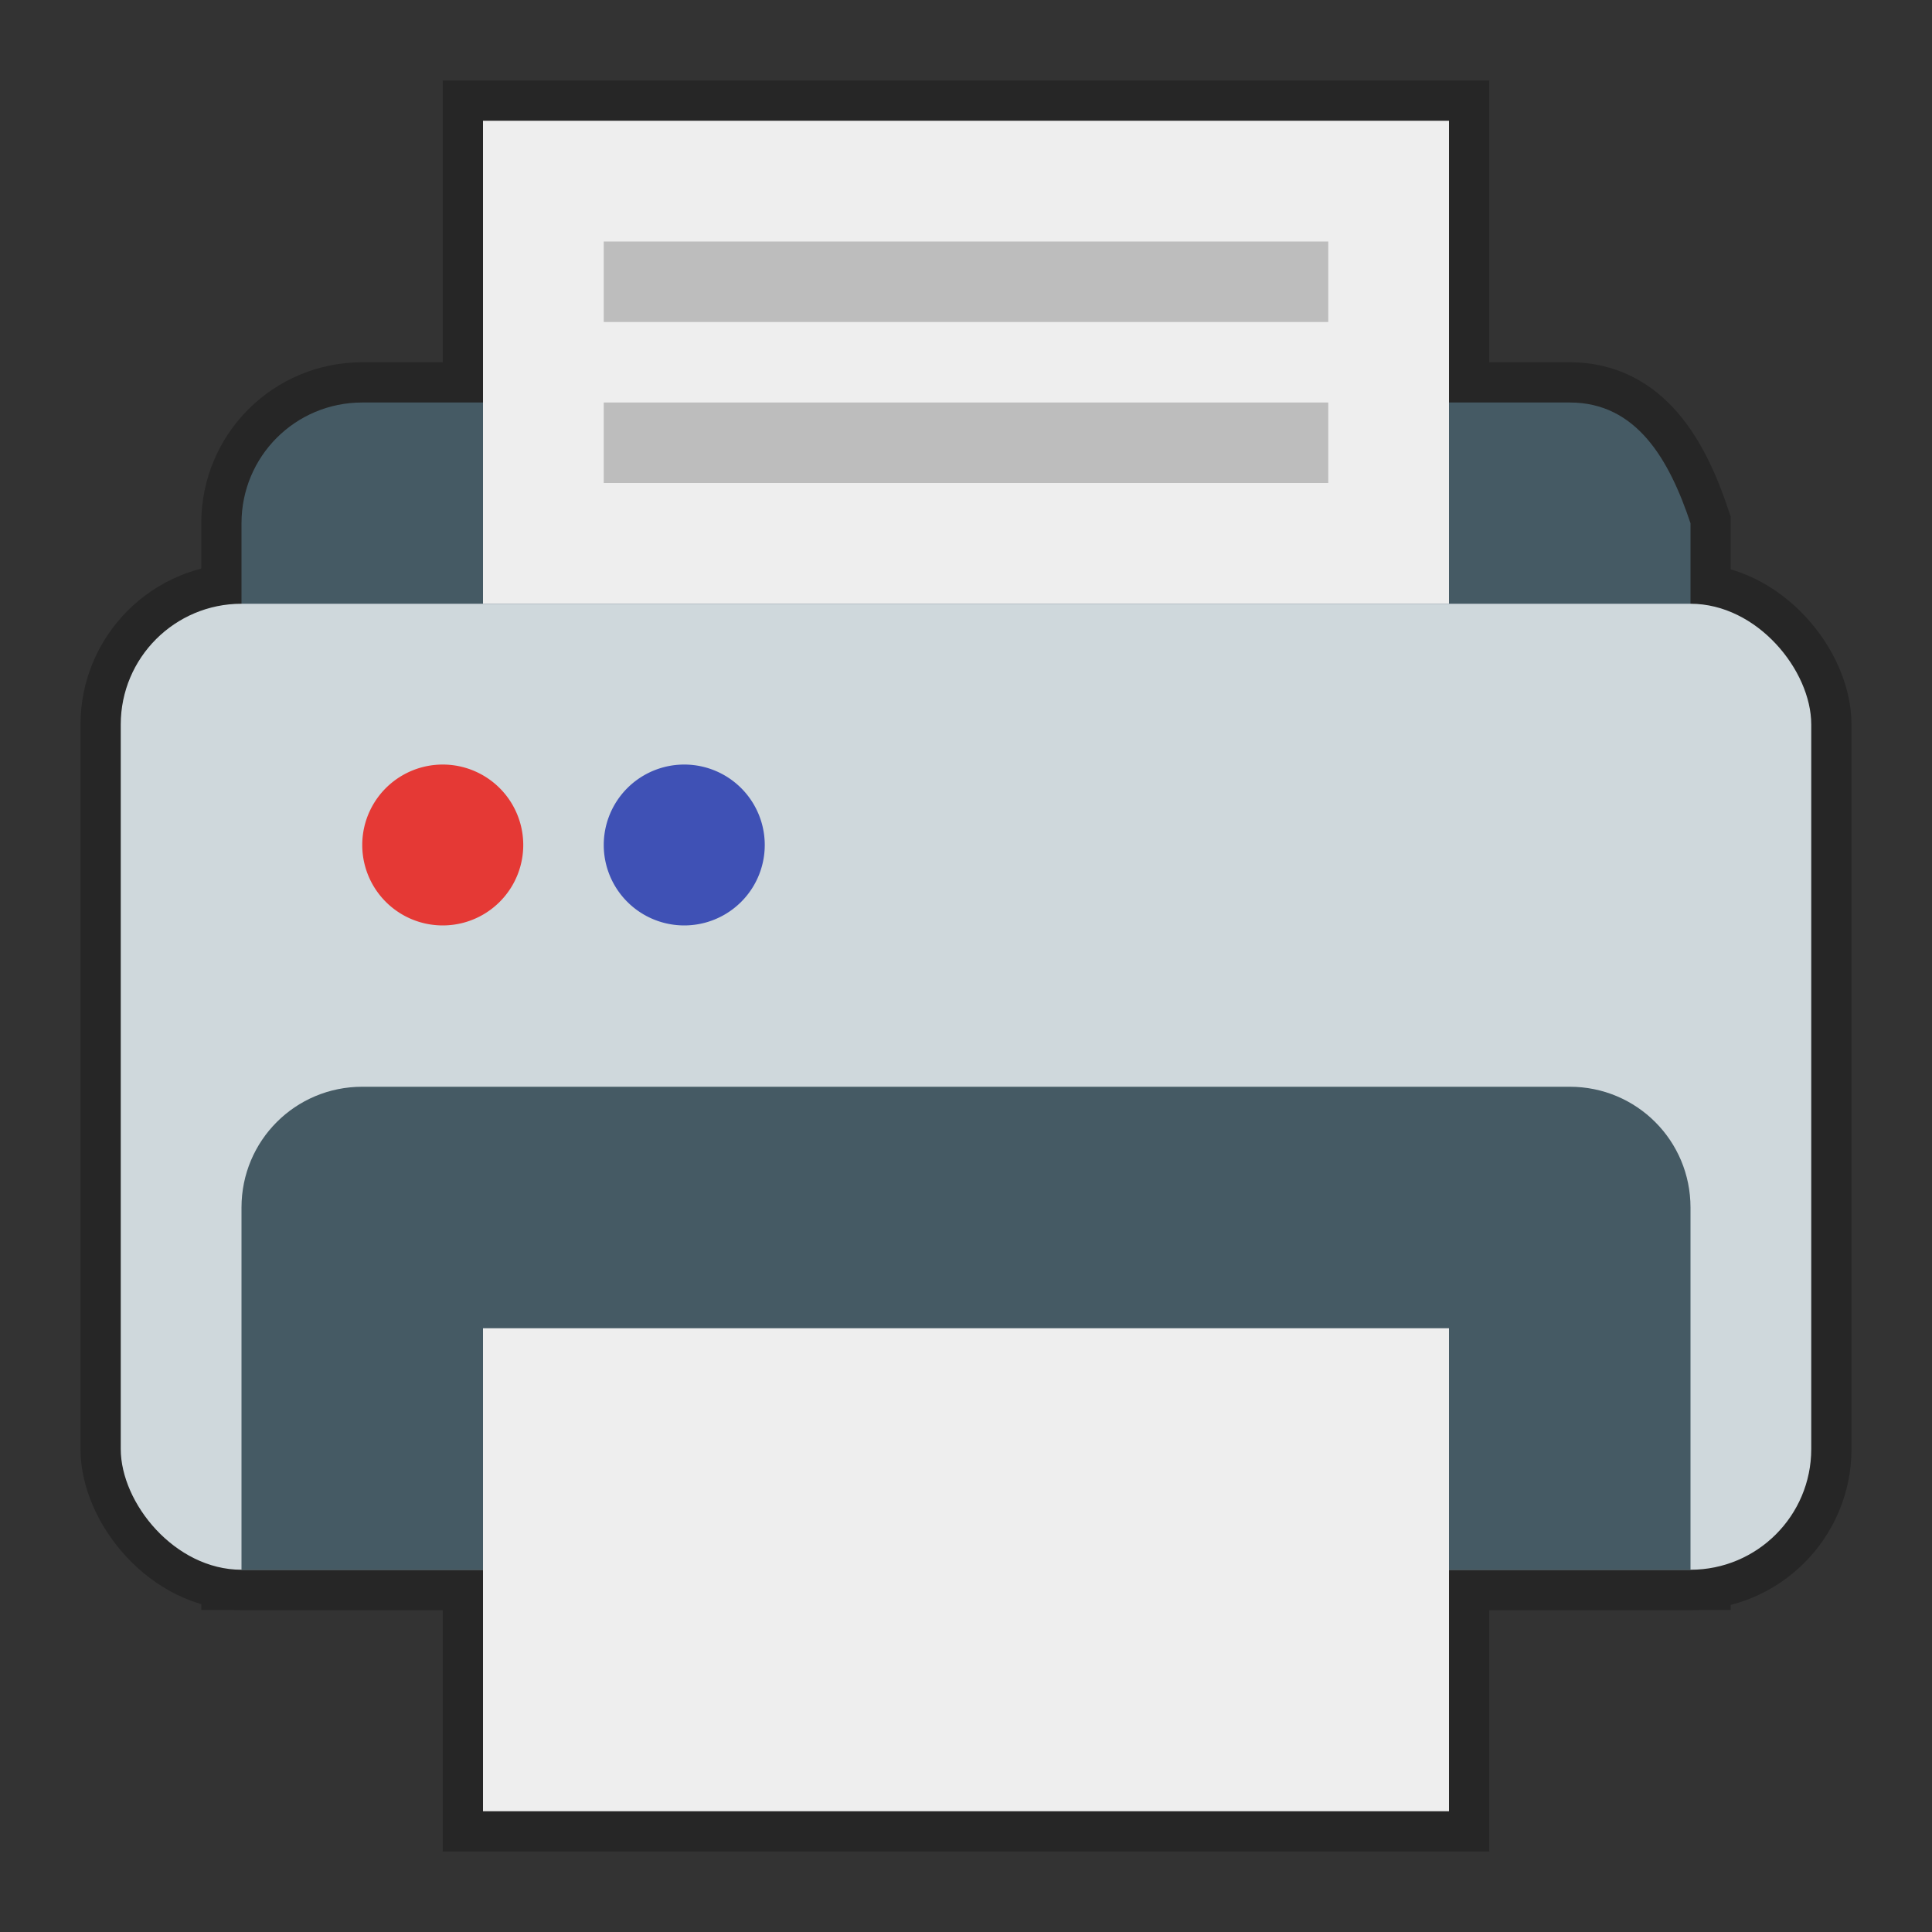 <?xml version="1.0" encoding="UTF-8" standalone="no"?>
<svg
   xmlns:dc="http://purl.org/dc/elements/1.1/"
   xmlns:cc="http://creativecommons.org/ns#"
   xmlns:rdf="http://www.w3.org/1999/02/22-rdf-syntax-ns#"
   xmlns:svg="http://www.w3.org/2000/svg"
   xmlns="http://www.w3.org/2000/svg"
   xmlns:xlink="http://www.w3.org/1999/xlink"
   xmlns:sodipodi="http://sodipodi.sourceforge.net/DTD/sodipodi-0.dtd"
   xmlns:inkscape="http://www.inkscape.org/namespaces/inkscape"
   viewBox="0 0 48 48"
   id="svg2"
   version="1.1"
   inkscape:version="0.48.5 r10040"
   sodipodi:docname="printer.svg"
   width="100%"
   height="100%">
  <rect x="0" y="0" width="48" height="48" fill="#333333" stroke="none"/>
  <sodipodi:namedview
     pagecolor="#ffffff"
     bordercolor="#666666"
     borderopacity="1"
     objecttolerance="10"
     gridtolerance="10"
     guidetolerance="10"
     inkscape:pageopacity="0"
     inkscape:pageshadow="2"
     inkscape:window-width="1920"
     inkscape:window-height="1052"
     id="namedview83"
     showgrid="true"
     inkscape:zoom="11.306637"
     inkscape:cx="5.0078547"
     inkscape:cy="21.671465"
     inkscape:window-x="0"
     inkscape:window-y="28"
     inkscape:window-maximized="1"
     inkscape:current-layer="svg2">
    <inkscape:grid
       type="xygrid"
       id="grid4213" />
  </sodipodi:namedview>
  <defs
     id="defs4">
    <linearGradient
       id="linearGradient3764"
       x1="1"
       x2="47"
       gradientUnits="userSpaceOnUse"
       gradientTransform="matrix(0,-1,1,0,-1.5e-6,48)">
      <stop
         stop-color="#52a2da"
         stop-opacity="1"
         id="stop7" />
      <stop
         offset="1"
         stop-color="#63acdd"
         stop-opacity="1"
         id="stop9" />
    </linearGradient>
    <clipPath
       id="clipPath-101114010">
      <g
         transform="translate(0,-1004.362)"
         id="g12">
        <path
           d="m -24 13 c 0 1.105 -0.672 2 -1.5 2 -0.828 0 -1.5 -0.895 -1.5 -2 0 -1.105 0.672 -2 1.5 -2 0.828 0 1.5 0.895 1.5 2 z"
           transform="matrix(15.333,0,0,11.5,415,878.862)"
           fill="#1890d0"
           id="path14" />
      </g>
    </clipPath>
    <clipPath
       id="clipPath-107159003">
      <g
         transform="translate(0,-1004.362)"
         id="g17">
        <path
           d="m -24 13 c 0 1.105 -0.672 2 -1.5 2 -0.828 0 -1.5 -0.895 -1.5 -2 0 -1.105 0.672 -2 1.5 -2 0.828 0 1.5 0.895 1.5 2 z"
           transform="matrix(15.333,0,0,11.5,415,878.862)"
           fill="#1890d0"
           id="path19" />
      </g>
    </clipPath>
    <radialGradient
       inkscape:collect="always"
       xlink:href="#linearGradient4061"
       id="radialGradient4067"
       cx="39.5"
       cy="1028.362"
       fx="39.5"
       fy="1028.362"
       r="4.5"
       gradientTransform="matrix(1,0,0,0.889,0,114.264)"
       gradientUnits="userSpaceOnUse" />
    <linearGradient
       inkscape:collect="always"
       id="linearGradient4061">
      <stop
         style="stop-color:#00aeef;stop-opacity:1;"
         offset="0"
         id="stop4063" />
      <stop
         style="stop-color:#00aeef;stop-opacity:0;"
         offset="1"
         id="stop4065" />
    </linearGradient>
    <linearGradient
       id="linearGradient3884">
      <stop
         style="stop-color:#111111;stop-opacity:1;"
         offset="0"
         id="stop3886" />
      <stop
         style="stop-color:#333333;stop-opacity:1;"
         offset="1"
         id="stop3888" />
    </linearGradient>
    <linearGradient
       id="linearGradient3908">
      <stop
         id="stop3910"
         offset="0"
         style="stop-color:#171818;stop-opacity:1;" />
      <stop
         id="stop3912"
         offset="1"
         style="stop-color:#76787a;stop-opacity:1;" />
    </linearGradient>
    <linearGradient
       id="linearGradient3916">
      <stop
         style="stop-color:#fefefe;stop-opacity:1;"
         offset="0"
         id="stop3918" />
      <stop
         style="stop-color:#c5c5c5;stop-opacity:1;"
         offset="1"
         id="stop3920" />
    </linearGradient>
    <linearGradient
       id="linearGradient4003">
      <stop
         style="stop-color:#bebebe;stop-opacity:1;"
         offset="0"
         id="stop4005" />
      <stop
         style="stop-color:#ffffff;stop-opacity:1;"
         offset="1"
         id="stop4007" />
    </linearGradient>
    <linearGradient
       inkscape:collect="always"
       xlink:href="#linearGradient4524"
       id="linearGradient4530"
       x1="24"
       y1="46"
       x2="24"
       y2="2"
       gradientUnits="userSpaceOnUse" />
    <linearGradient
       id="linearGradient4524">
      <stop
         style="stop-color:#5a5a5a;stop-opacity:1;"
         offset="0"
         id="stop4526" />
      <stop
         style="stop-color:#999a9d;stop-opacity:1;"
         offset="1"
         id="stop4528" />
    </linearGradient>
  </defs>
  <g
     id="g3969"
     style="fill:none;stroke:#000000;stroke-opacity:1;stroke-width:2;stroke-miterlimit:4;stroke-dasharray:none;opacity:0.25">
    <path
       sodipodi:nodetypes="sssccccss"
       inkscape:connector-curvature="0"
       id="path3959"
       d="m 9,10 30,0 c 1.662,0 2.474,1.423 3,3 l 0,6 0,3 -36,0 0,-3 0,-6 c 0,-1.662 1.338,-3 3,-3 z"
       style="fill:none;fill-opacity:1;stroke:#000000;stroke-opacity:1;stroke-width:2;stroke-miterlimit:4;stroke-dasharray:none" />
    <rect
       style="fill:none;fill-opacity:1;stroke:#000000;stroke-opacity:1;stroke-width:2;stroke-miterlimit:4;stroke-dasharray:none"
       id="rect3961"
       width="24"
       height="12"
       x="12"
       y="3" />
    <rect
       style="fill:none;fill-opacity:1;stroke:#000000;stroke-opacity:1;stroke-width:2;stroke-miterlimit:4;stroke-dasharray:none"
       id="rect3963"
       width="42"
       height="24"
       x="3"
       y="15"
       rx="3"
       ry="3" />
    <path
       style="fill:none;fill-opacity:1;stroke:#000000;stroke-opacity:1;stroke-width:2;stroke-miterlimit:4;stroke-dasharray:none"
       d="m 9,27 30,0 c 1.662,0 3,1.338 3,3 l 0,6 0,3 -36,0 0,-3 0,-6 c 0,-1.662 1.338,-3 3,-3 z"
       id="path3965"
       inkscape:connector-curvature="0"
       sodipodi:nodetypes="sssccccss" />
    <rect
       style="fill:none;fill-opacity:1;stroke:#000000;stroke-opacity:1;stroke-width:2;stroke-miterlimit:4;stroke-dasharray:none"
       id="rect3967"
       width="24"
       height="12"
       x="12"
       y="33" />
  </g>
  <path
     sodipodi:nodetypes="sssccccss"
     inkscape:connector-curvature="0"
     id="path3947"
     d="m 9,10 30,0 c 1.662,0 2.474,1.423 3,3 l 0,6 0,3 -36,0 0,-3 0,-6 c 0,-1.662 1.338,-3 3,-3 z"
     style="fill:#455a64;fill-opacity:1;stroke:none" />
  <rect
     style="fill:#eeeeee;fill-opacity:1;stroke:none"
     id="rect3949"
     width="24"
     height="12"
     x="12"
     y="3" />
  <rect
     style="fill:#cfd8dc;fill-opacity:1;stroke:none"
     id="rect3168"
     width="42"
     height="24"
     x="3"
     y="15"
     rx="3"
     ry="3" />
  <path
     sodipodi:type="arc"
     style="fill:#e53935;fill-opacity:1;stroke:none"
     id="path3938"
     sodipodi:cx="-24"
     sodipodi:cy="15.5"
     sodipodi:rx="4"
     sodipodi:ry="3.5"
     d="m -20,15.5 a 4,3.5 0 1 1 -8,0 4,3.5 0 1 1 8,0 z"
     transform="matrix(0.5,0,0,0.571,23,12.143)" />
  <path
     transform="matrix(0.5,0,0,0.571,29,12.143)"
     d="m -20,15.5 a 4,3.5 0 1 1 -8,0 4,3.5 0 1 1 8,0 z"
     sodipodi:ry="3.5"
     sodipodi:rx="4"
     sodipodi:cy="15.5"
     sodipodi:cx="-24"
     id="path3940"
     style="fill:#3f51b5;fill-opacity:1;stroke:none"
     sodipodi:type="arc" />
  <path
     style="fill:#455a64;fill-opacity:1;stroke:none"
     d="m 9,27 30,0 c 1.662,0 3,1.338 3,3 l 0,6 0,3 -36,0 0,-3 0,-6 c 0,-1.662 1.338,-3 3,-3 z"
     id="rect3942"
     inkscape:connector-curvature="0"
     sodipodi:nodetypes="sssccccss" />
  <rect
     style="fill:#eeeeee;fill-opacity:1;stroke:none"
     id="rect3945"
     width="24"
     height="12"
     x="12"
     y="33" />
  <rect
     style="fill:#bdbdbd;fill-opacity:1;stroke:none"
     id="rect3951"
     width="18"
     height="2"
     x="15"
     y="6" />
  <rect
     y="10"
     x="15"
     height="2"
     width="18"
     id="rect3957"
     style="fill:#bdbdbd;fill-opacity:1;stroke:none" />
</svg>
